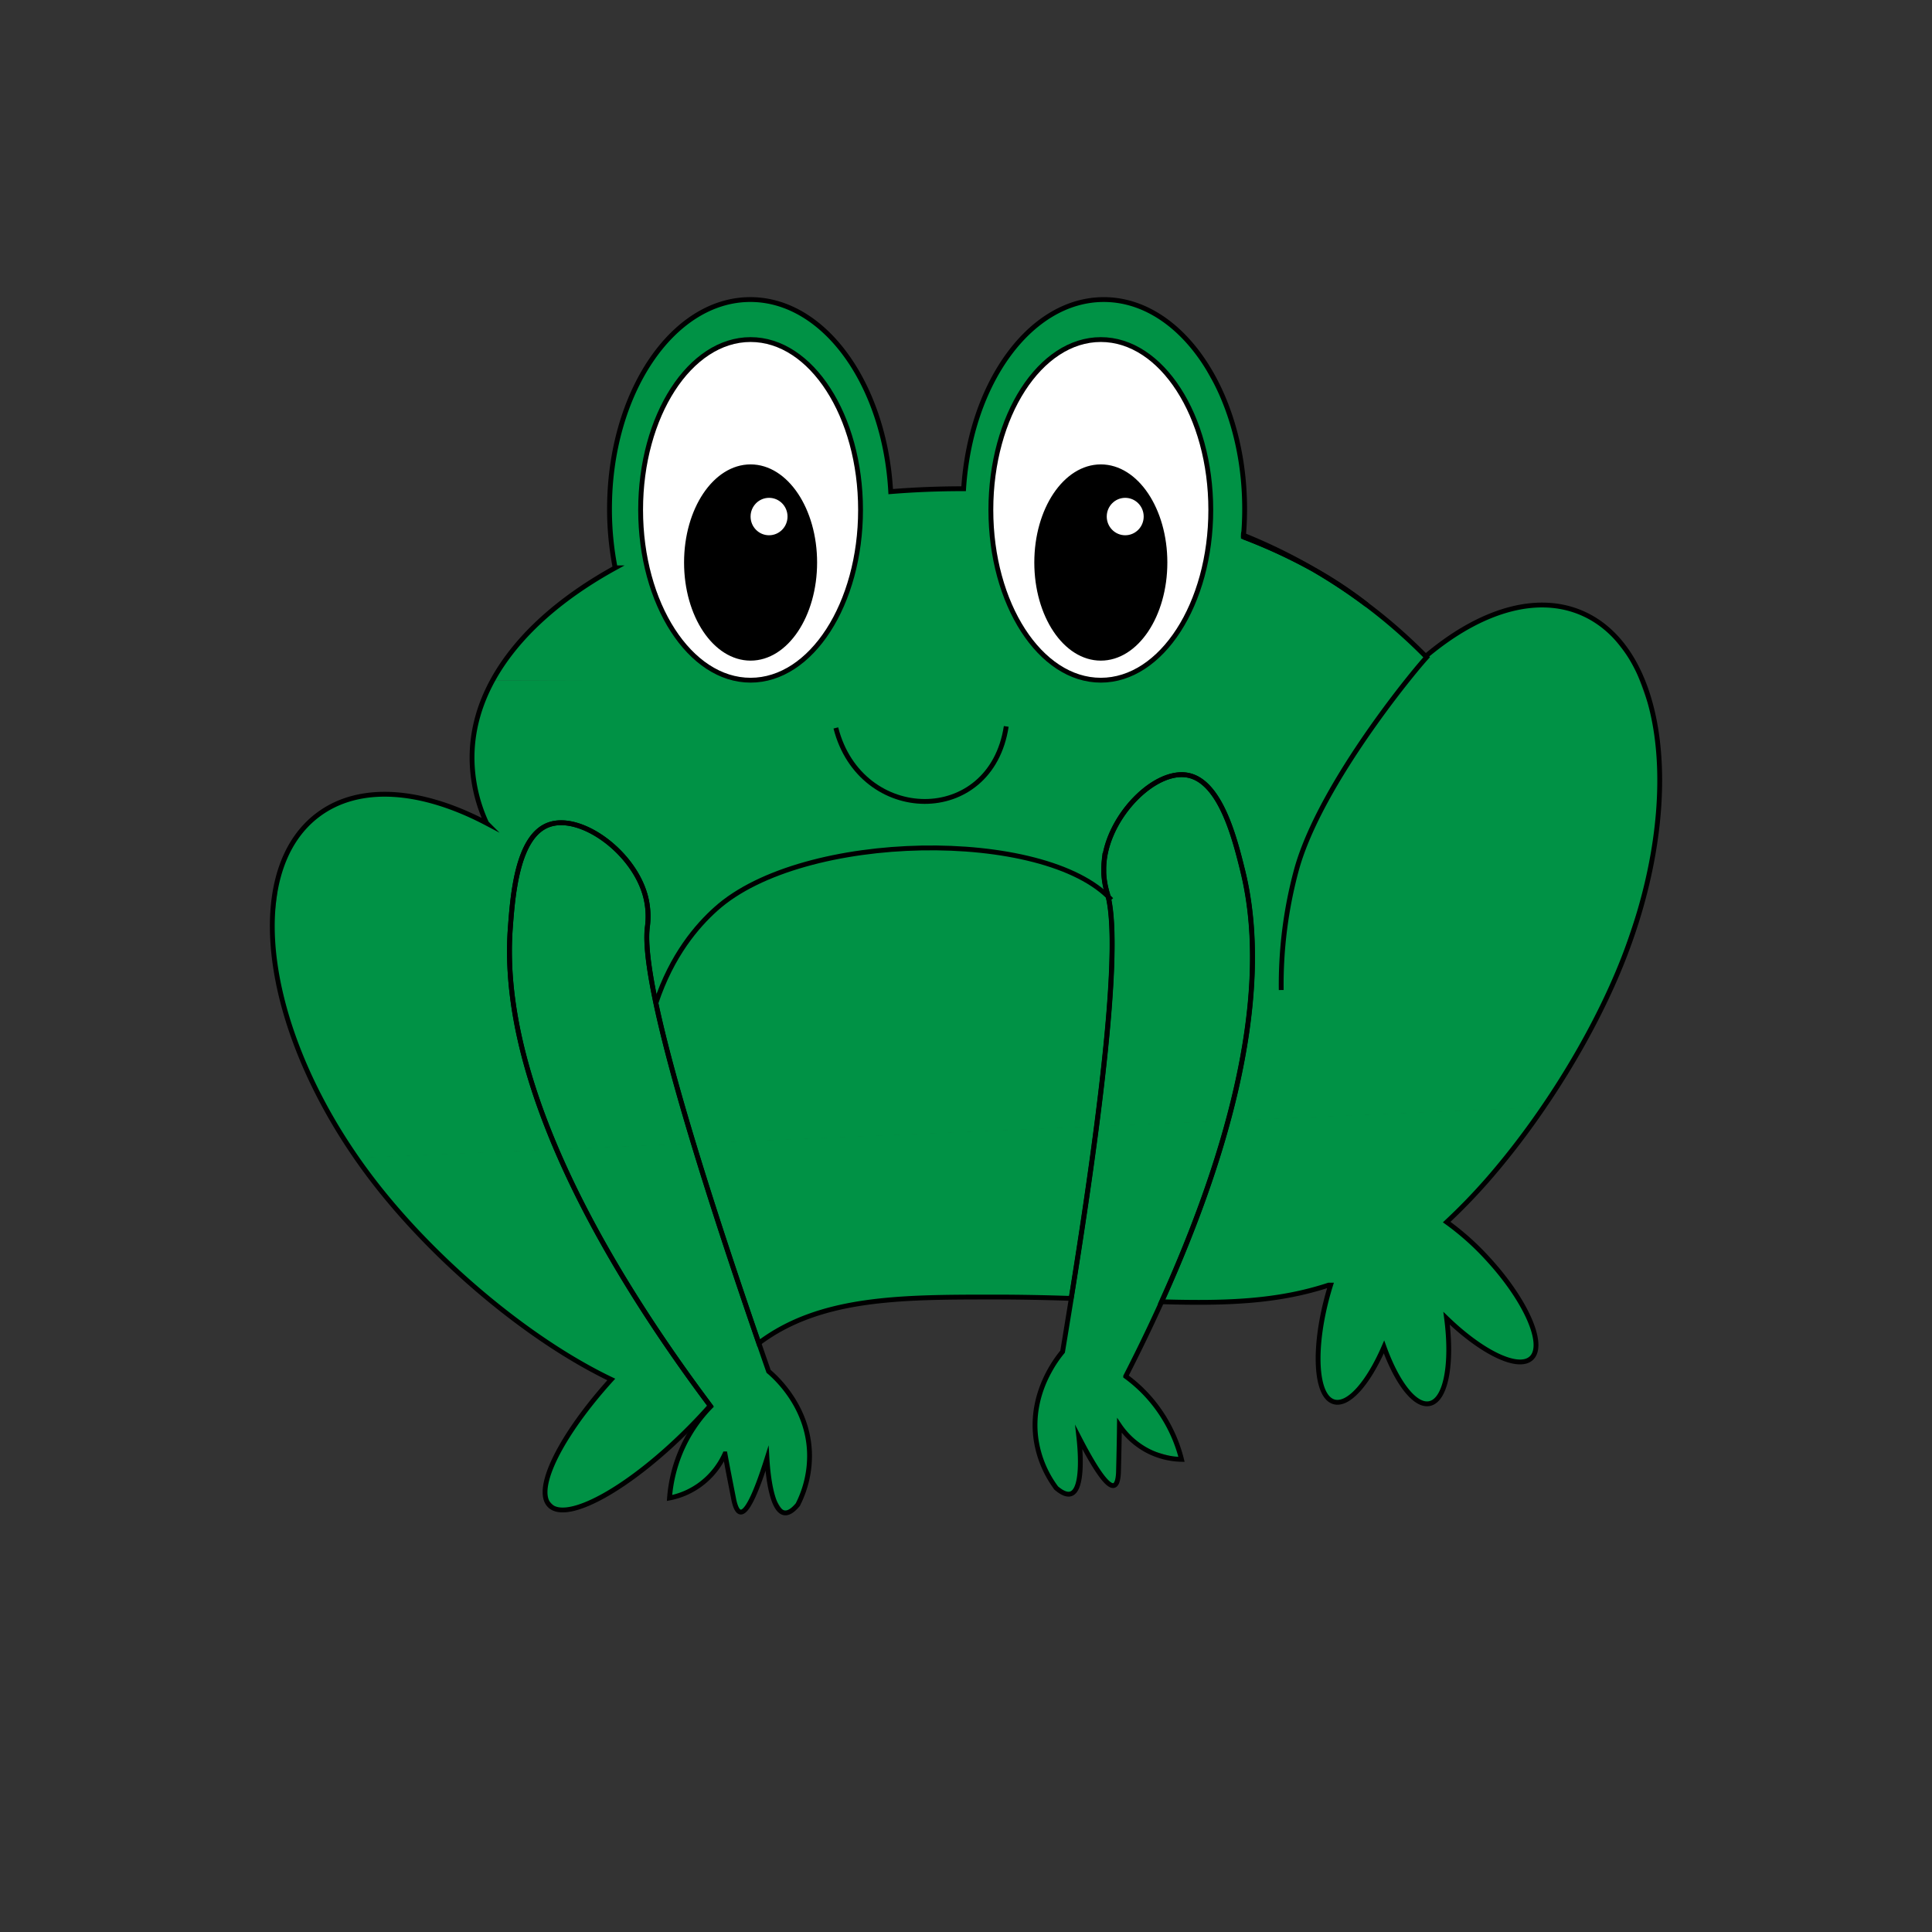 <svg id="Layer_1" data-name="Layer 1" xmlns="http://www.w3.org/2000/svg" viewBox="0 0 2000 2000"><rect x="0" y="0" width="2000" height="2000" fill="#333333" stroke="none"/><defs><style>.cls-1{fill:#009245;}.cls-2,.cls-4{fill:#fff;}.cls-2,.cls-3,.cls-5{stroke:#000;stroke-miterlimit:10;stroke-width:5px;}.cls-5{fill:none;}</style></defs><polyline class="cls-1" points="509.09 704.22 542.89 659.1 566.37 636.34 613.82 601.38 636.8 587.86 632.09 554.1 633.9 483.24 647.92 425.27 671.86 376.3 703.74 339.18 729.04 321.96 761.11 310.08 776.74 310.08 796.12 311.99 812.47 316.65 828.11 323.92 853.58 342.61 871.88 362.59 884.59 380.98 901.72 415.17 911.66 444.51 918.57 476.46 922.04 508.91 996.85 505.9 1002.19 475.87 1011.83 431.08 1034.14 382.08 1054.03 354.71 1073.21 336.2 1094.29 322.3 1123.17 310.08 1136.43 310.28 1164.82 312.58 1189.86 321.71 1209.58 334.24 1238.71 363.81 1253.39 391.29 1265.46 410.02 1276.76 441.74 1286.03 487.5 1288.22 515.36 1287.28 554.1 1302.72 561.19 1353.34 585.94 1393.15 610.48 1422.67 631.99 1451.7 656.32 1471.68 675.2 1475.88 679.41 1452.51 709.77"/><polyline class="cls-1" points="1716.34 853.7 1716.34 784.22 1710.02 739.18 1690.95 686.66 1663.3 651.28 1636.73 634.26 1605.64 626.3 1578.33 627.05 1546.34 635.42 1515.73 650.1 1484.05 671.79 1449.92 704.22 509.09 704.22 498.81 726.35 488.8 766.08 488.8 804.09 494.31 830.63 502.76 853.3 472.87 839.38 440.43 828.78 406.24 823.4 374.3 825.03 343.51 835.07 318.62 852.83 302.03 873.74 288.05 909.19"/><polyline class="cls-1" points="1600.74 1146.3 1667.17 1026.1 1707.72 906.31 1717.33 852.58 289.04 907.67 282.67 958.43 285.74 999.62 301.22 1063.93 312.88 1095.3 329.72 1131.92 361.63 1186.83 369.96 1198.86"/><polygon class="cls-1" points="514.96 1352.03 1497.6 1265.1 1526.36 1289.02 1545.05 1308.57 1557.22 1323.35 1573.18 1346.58 1581.6 1362.24 1587.42 1377.08 1589.93 1395.13 1585.31 1405.88 1573.02 1409.9 1558.88 1407.01 1530.47 1391.91 1509.4 1375.6 1497.51 1364.72 1499.65 1391.13 1498.08 1421.07 1489.64 1445.85 1485.07 1450.63 1479.99 1452.96 1465.34 1448.56 1446.03 1424.1 1432.71 1394.35 1426.06 1408.45 1408.31 1436.13 1398.15 1446.1 1380.85 1451.15 1370.5 1441.2 1364.93 1417.66 1365.3 1389.52 1368.23 1367.82 1377.43 1330.37 1330.56 1341.57 1258.47 1348.03 1202.37 1347.59 1165.59 1423.84 1192.97 1450.87 1207.83 1472.51 1223.1 1510.73 1183.94 1499.5 1158.82 1475.64 1156.85 1532.23 1153.26 1537.72 1145.02 1533.42 1115.29 1482.79 1118.35 1511.08 1116.17 1535.34 1108.65 1546.35 1093.45 1540.42 1080.01 1517.06 1072.4 1489.64 1071.41 1463.55 1076.31 1442.99 1099.93 1399.27 1108.98 1344.14 960.16 1343.46 911.85 1346.61 855.71 1356.84 811.56 1374.09 785.65 1390.48 795.74 1419.62 810.68 1434.79 825.78 1457.45 835.41 1483.49 838.13 1512.6 833.76 1537.67 825.88 1557.58 811.89 1566.06 799.25 1546.77 795.77 1528.64 793.99 1509.9 786.88 1532.69 777.18 1554.17 766.49 1565.27 759.78 1553.14 755.95 1533.6 750.56 1505.05 738.03 1524.68 725.57 1536.33 706.78 1546.77 693.14 1550.72 697.42 1524.53 706.79 1498.12 714.76 1477.01 677.13 1511.71 637.58 1540.89 607.1 1557.14 577.63 1563.12 564.7 1549.84 568.1 1525.13 589.93 1482.89 632.78 1428.03 611.58 1415.58 581.13 1399.31 556.87 1383.3 514.96 1352.03"/><polygon class="cls-1" points="1496.32 1266.42 1543.27 1309.98 513.18 1353.45 445.04 1291.72 414.27 1258.94 379.55 1216.31 366.8 1198.52 1597.58 1145.96 1548.61 1210.96 1496.32 1266.42"/><path class="cls-2" d="M1415.25,626.3a557.07,557.07,0,0,0-55.4-36.78A415.13,415.13,0,0,1,1415.25,626.3Z"/><path class="cls-2" d="M1359.63,589.39a553.18,553.18,0,0,0-72.49-33.6c0-.56.11-1.12.14-1.69A560.92,560.92,0,0,1,1359.63,589.39Z"/><ellipse class="cls-2" cx="777" cy="527.83" rx="113.83" ry="176.31"/><ellipse class="cls-2" cx="1139.57" cy="527.83" rx="113.83" ry="176.31"/><ellipse class="cls-3" cx="777" cy="582.31" rx="66.36" ry="99.07"/><ellipse class="cls-3" cx="1139.57" cy="582.31" rx="66.36" ry="99.07"/><ellipse class="cls-4" cx="796.12" cy="534.73" rx="19.12" ry="19.37"/><ellipse class="cls-4" cx="1164.82" cy="534.73" rx="19.12" ry="19.37"/><path class="cls-5" d="M865.27,753.55c25.56,100.47,160.47,103,176.38-1.58"/><path class="cls-5" d="M825.88,1557.58c-6.64,8-11.2,8.94-14,8.48-14.54-2.4-17.48-48.57-17.91-56.16q-17.93,56.77-27.5,55.37-4.14-.62-6.71-12.13-3-15.23-6-30.66-1.65-8.73-3.26-17.43a80.74,80.74,0,0,1-25,31.28,79.18,79.18,0,0,1-32.42,14.39,153.06,153.06,0,0,1,13.65-52.6,151.29,151.29,0,0,1,29-42.15c-.19-.27-.39-.53-.59-.79-91.26-121.85-219.54-323.11-206.89-494.39,2.48-33.48,7-95,39.7-106.93,32.52-11.87,87.34,27.28,100,73.08a82.27,82.27,0,0,1,2.27,32.53c-1.47,11.34-.42,29.22,4.35,56.21,11.17,63.41,42.91,177.15,111,374.8q4.9,14.28,10.09,29.14c6.28,5.31,40.78,35.51,42.34,84.29A111.39,111.39,0,0,1,825.88,1557.58Z"/><path class="cls-5" d="M1200.79,1461.26a152.47,152.47,0,0,1,22.31,49.47,79.16,79.16,0,0,1-34.38-8.58,80.36,80.36,0,0,1-29.9-26.51q-.1,8.85-.27,17.75-.3,15.69-.71,31.23-.61,11.81-4.58,13.1-9.19,3-36.41-49.8c.85,7.55,5.73,53.56-8.2,58.43-2.66.94-7.31.81-15.2-5.93a110.85,110.85,0,0,1-21-50.78c-6.67-48.35,22.24-84.06,27.53-90.37q2.6-15.55,5-30.46,2.07-12.55,4-24.66c44.51-276.19,48.08-384.42,37.18-420-.1-.33-.26-.84-.46-1.51,0-.22-.12-.46-.2-.72l0-.15c-.09-.33-.18-.67-.27-1a.32.32,0,0,0,0-.09q-.06-.23-.12-.48c-.06-.24-.12-.5-.19-.75s-.12-.53-.19-.82-.09-.38-.13-.57c-.14-.63-.28-1.29-.42-2-.1-.52-.21-1.08-.31-1.65,0-.26-.09-.54-.14-.82-.1-.59-.19-1.22-.28-1.86s-.18-1.26-.26-1.94-.16-1.42-.23-2.18c-.05-.52-.1-1.06-.13-1.6,0-.36,0-.73-.08-1.12,0,0,0-.11,0-.17,0-.41,0-.82-.05-1.23s0-.85,0-1.27,0-.77,0-1.17a81.61,81.61,0,0,1,.39-9.31c4.75-47.32,52.19-95.36,86.23-89.28,34.22,6.13,49,65.95,57.11,98.52,34.23,138.15-23.57,313.36-83.89,446.62-12.41,27.43-24.93,53.07-36.78,76.25l-.46.88A150,150,0,0,1,1200.79,1461.26Z"/><path class="cls-5" d="M1497.6,1265.1a273.45,273.45,0,0,1,41.64,37c40.17,43.3,60.79,89.76,46.07,103.77-13.32,12.69-51-5.52-87.8-41.16,6.15,47.06-.64,84.52-17.52,88.24-15,3.31-33.73-21.14-47.28-58.62-16.18,37.38-36.87,61.21-51.86,56.81-19.41-5.7-21.89-56.58-5.56-113.66.69-2.4,1.4-4.78,2.14-7.12-.69,0-1.38,0-2.06,0-53.26,17.54-107.53,19.11-173,17.2,60.32-133.26,118.12-308.47,83.89-446.62-8.08-32.57-22.89-92.39-57.11-98.52-34-6.08-81.48,42-86.23,89.28a81.61,81.61,0,0,0-.39,9.31c0,.4,0,.79,0,1.17s0,.85,0,1.27,0,.82.05,1.23c0,.06,0,.12,0,.17,0,.39,0,.76.08,1.12,0,.54.08,1.08.13,1.6.07.76.14,1.47.23,2.18s.16,1.31.26,1.94.18,1.27.28,1.86c0,.28.09.56.14.82.1.57.21,1.13.31,1.65.14.71.28,1.37.42,2,0,.19.08.38.13.57s.14.55.19.82.13.51.19.75.08.33.12.48a.32.32,0,0,1,0,.09c.09.37.18.71.27,1l0,.15c.08.26.15.5.2.72.2.67.36,1.18.46,1.51,10.9,35.55,7.33,143.78-37.18,420-24.57-.82-50.73-1.42-78.8-1.42-97.58,0-181.09,0-244.53,47.75-68.14-197.65-99.88-311.39-111-374.8-4.77-27-5.82-44.87-4.35-56.21A82.27,82.27,0,0,0,668,926.94c-12.65-45.8-67.47-85-100-73.08-32.68,11.94-37.22,73.45-39.7,106.93-12.65,171.28,115.63,372.54,206.89,494.39q-9.63,10.89-20.42,21.83c-62.45,63.27-127.76,99.7-145.85,81.37-16.44-16.65,11.73-72.78,63.87-130.35-87.31-41.79-187.73-126.76-251.95-213-107.69-144.67-131.11-310.75-52.32-371,43.09-32.9,107.82-27.34,175.24,8.13a162.37,162.37,0,0,1-15.12-67.72c0-76.73,56.61-146.21,148.18-196.6a315.67,315.67,0,0,1-5.86-61c0-119.7,65.27-216.75,145.79-216.75,76.47,0,139.18,87.5,145.31,198.83,24.41-2,49.39-3,74.8-3h.68c7.08-109.88,69.35-195.82,145.1-195.82,80.52,0,145.8,97.05,145.8,216.75,0,9.24-.39,18.35-1.15,27.27,0,.57-.09,1.13-.14,1.69a553.18,553.18,0,0,1,72.49,33.6l.22.13a557.07,557.07,0,0,1,55.4,36.78,549,549,0,0,1,56.43,48.9c1.41,1.39,2.81,2.81,4.2,4.21,3-2.58,6.09-5.06,9.16-7.46,52.57-41.2,107.56-56.85,152.68-37.27,90.7,39.38,107.13,206.31,36.68,372.86-29.33,69.33-74.83,142.79-124.51,202.11A609.73,609.73,0,0,1,1497.6,1265.1Z"/><path class="cls-5" d="M1326.32,1024.87a456.23,456.23,0,0,1,15.56-123.66C1366.46,810,1471,685.57,1478.62,678.56"/><path class="cls-5" d="M679,1038.34c16.56-49.85,42.64-80,62.16-97.48,90.14-80.94,340.86-84,409.31-9.39"/></svg>